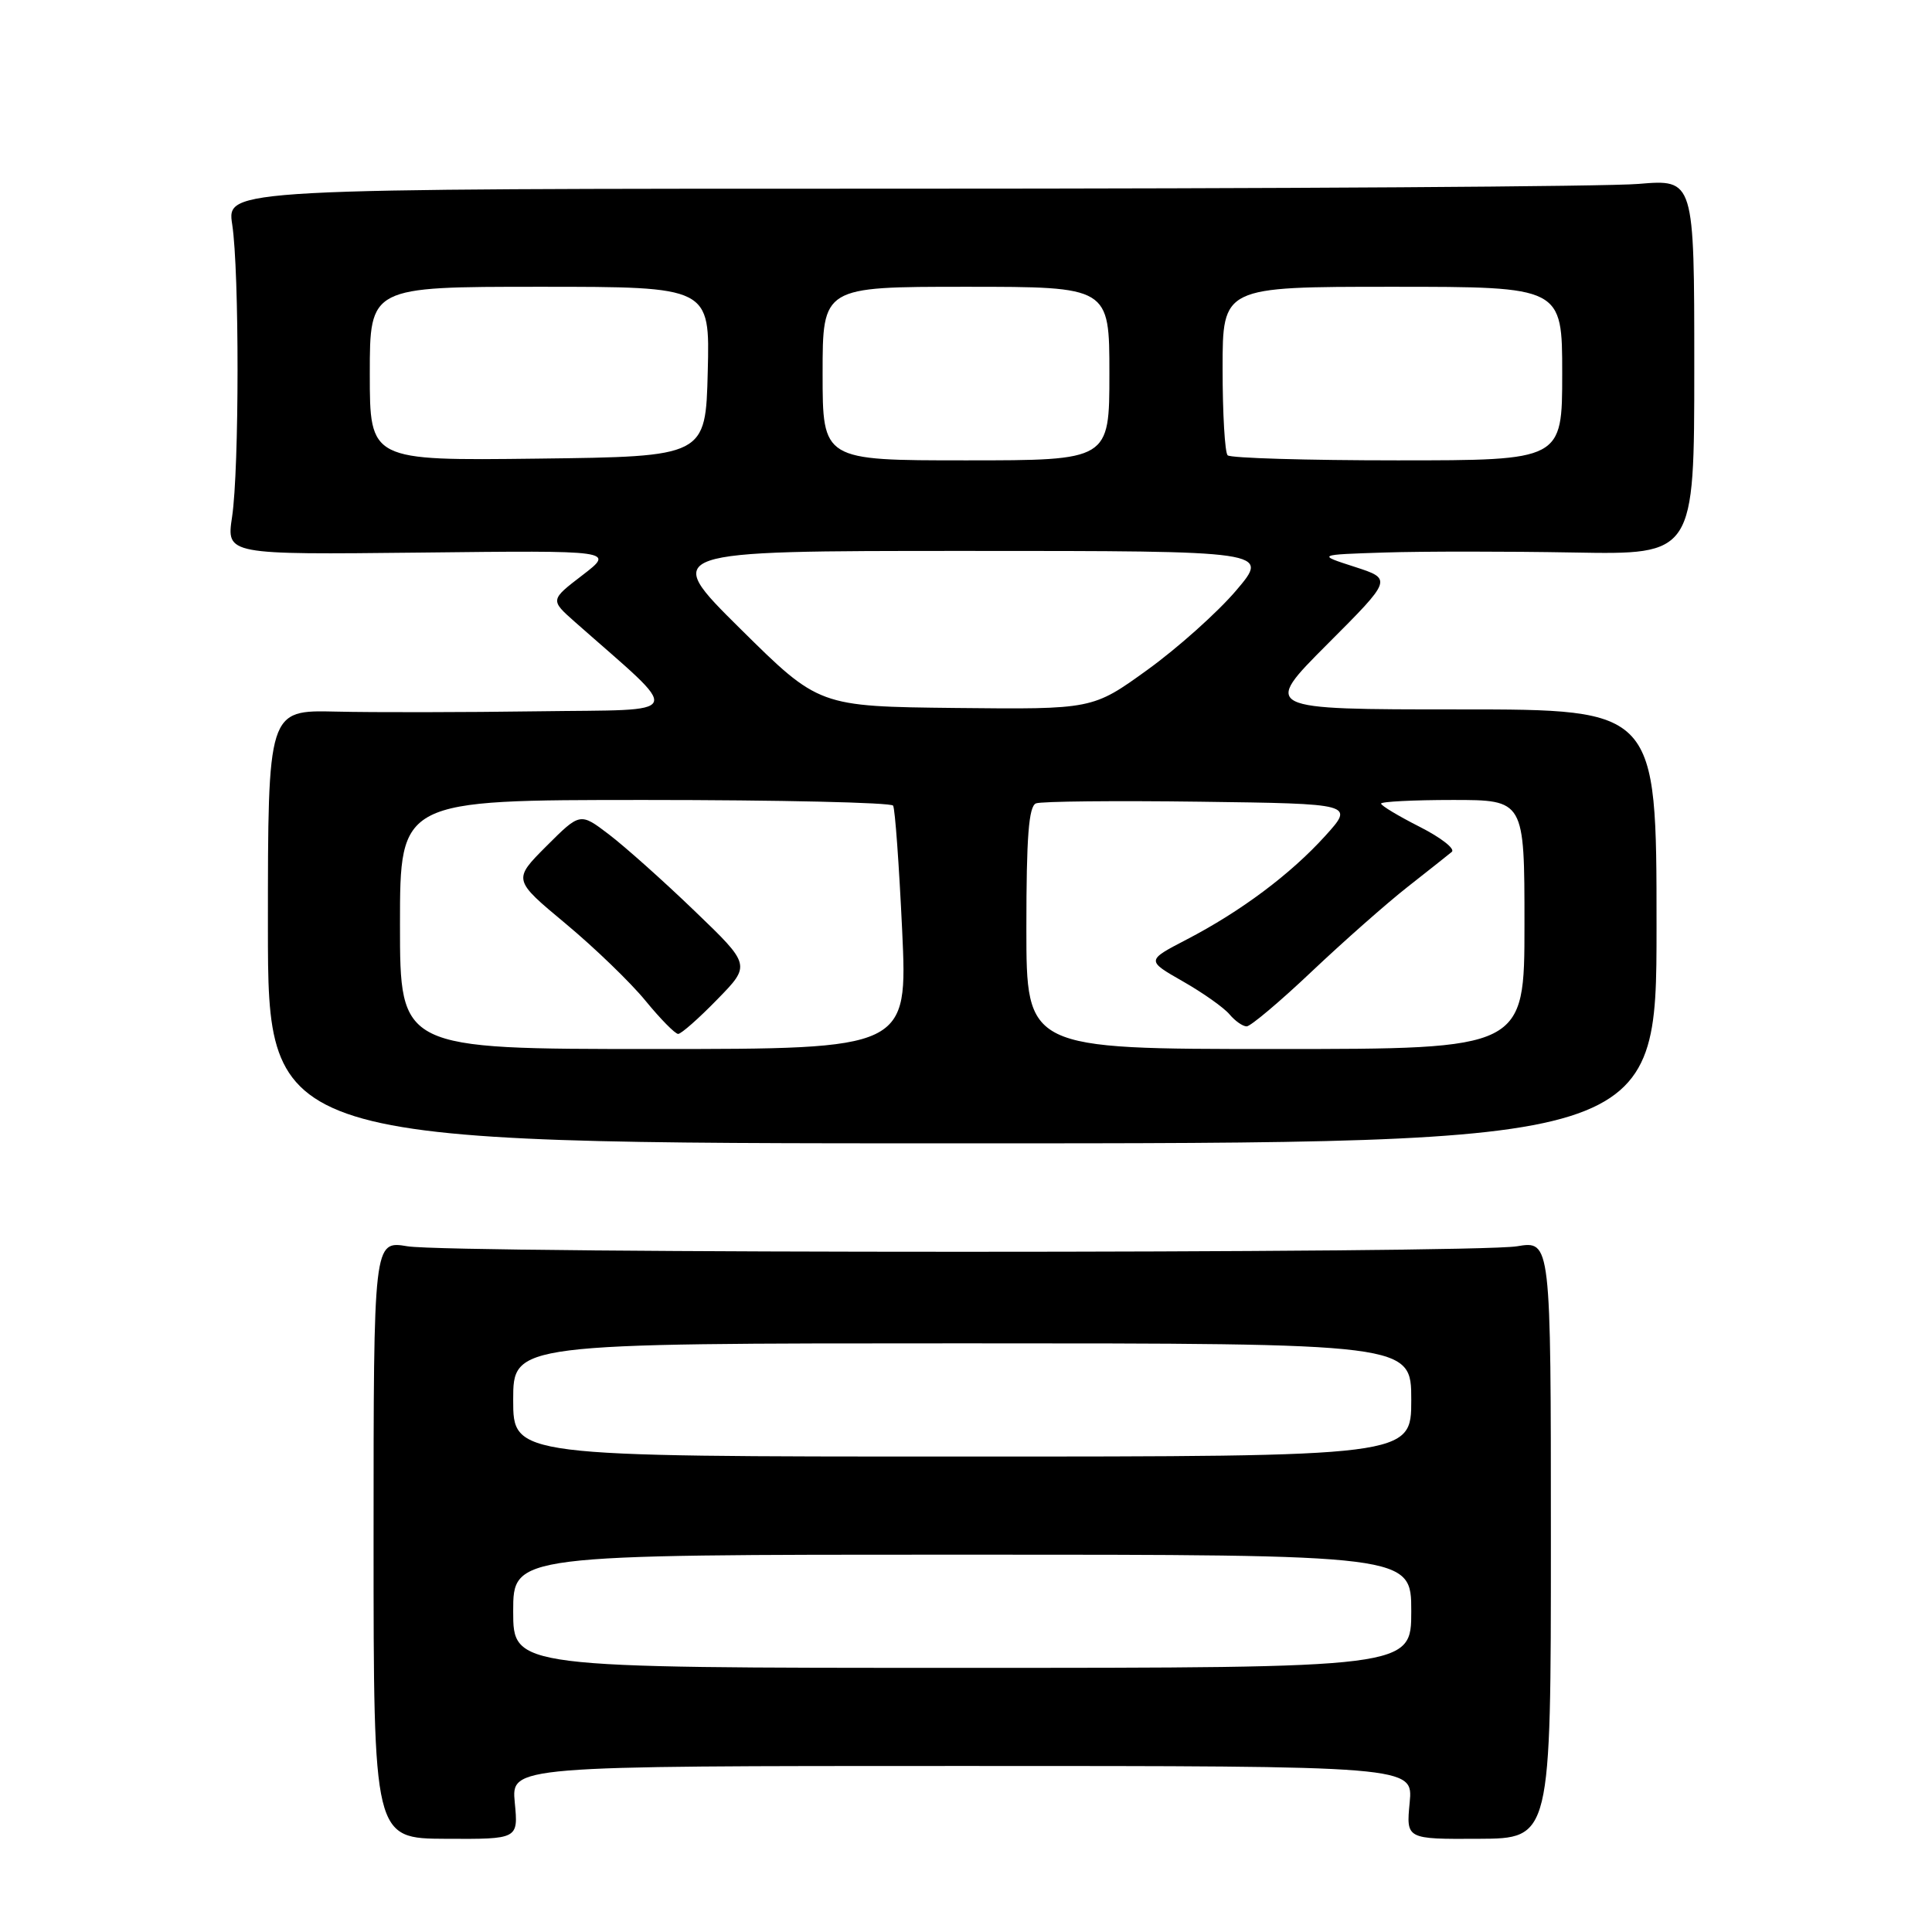 <?xml version="1.0" encoding="UTF-8" standalone="no"?>
<!DOCTYPE svg PUBLIC "-//W3C//DTD SVG 1.1//EN" "http://www.w3.org/Graphics/SVG/1.1/DTD/svg11.dtd" >
<svg xmlns="http://www.w3.org/2000/svg" xmlns:xlink="http://www.w3.org/1999/xlink" version="1.1" viewBox="0 0 256 256">
 <g >
 <path fill="currentColor"
d=" M 68.21 238.85 C 67.75 234.00 67.75 234.00 127.50 234.00 C 187.25 234.00 187.25 234.00 186.79 238.85 C 186.32 243.70 186.32 243.70 195.91 243.65 C 205.50 243.61 205.50 243.61 205.50 204.00 C 205.50 164.39 205.50 164.39 201.00 165.14 C 195.13 166.11 59.87 166.11 54.00 165.14 C 49.50 164.39 49.50 164.39 49.50 204.00 C 49.50 243.61 49.50 243.61 59.09 243.65 C 68.68 243.70 68.68 243.70 68.21 238.85 Z  M 219.50 122.75 C 219.50 94.00 219.50 94.00 193.38 94.00 C 167.26 94.00 167.26 94.00 175.88 85.36 C 184.50 76.73 184.50 76.73 179.50 75.11 C 174.50 73.50 174.50 73.50 183.50 73.21 C 188.45 73.05 199.70 73.05 208.50 73.21 C 224.50 73.50 224.50 73.50 224.50 48.62 C 224.50 23.75 224.50 23.75 217.10 24.37 C 213.03 24.72 169.27 25.00 119.87 25.00 C 30.04 25.00 30.04 25.00 30.77 29.75 C 31.72 35.96 31.71 62.10 30.75 68.50 C 30.00 73.50 30.00 73.50 55.72 73.22 C 81.45 72.93 81.45 72.93 77.17 76.22 C 72.89 79.50 72.89 79.50 76.19 82.42 C 90.66 95.20 91.16 93.97 71.36 94.25 C 61.54 94.39 49.45 94.41 44.50 94.29 C 35.50 94.08 35.50 94.08 35.50 122.79 C 35.50 151.50 35.50 151.50 127.50 151.50 C 219.50 151.50 219.50 151.50 219.50 122.75 Z  M 68.00 213.50 C 68.00 206.00 68.00 206.00 127.50 206.00 C 187.00 206.00 187.00 206.00 187.00 213.50 C 187.00 221.00 187.00 221.00 127.50 221.00 C 68.00 221.00 68.00 221.00 68.00 213.50 Z  M 68.00 185.50 C 68.00 178.00 68.00 178.00 127.50 178.00 C 187.00 178.00 187.00 178.00 187.00 185.50 C 187.00 193.00 187.00 193.00 127.50 193.00 C 68.00 193.00 68.00 193.00 68.00 185.50 Z  M 53.00 122.50 C 53.00 106.00 53.00 106.00 85.44 106.00 C 103.28 106.00 118.09 106.34 118.34 106.75 C 118.60 107.16 119.13 114.59 119.54 123.25 C 120.27 139.00 120.27 139.00 86.63 139.00 C 53.00 139.00 53.00 139.00 53.00 122.50 Z  M 95.04 132.43 C 99.50 127.87 99.50 127.87 92.00 120.67 C 87.88 116.70 82.78 112.16 80.68 110.56 C 76.87 107.66 76.87 107.66 72.41 112.11 C 67.96 116.57 67.96 116.57 74.94 122.38 C 78.77 125.57 83.54 130.17 85.52 132.59 C 87.51 135.02 89.46 137.00 89.86 137.00 C 90.26 137.00 92.59 134.95 95.04 132.43 Z  M 136.00 122.97 C 136.00 110.89 136.31 106.82 137.28 106.45 C 137.98 106.18 147.76 106.08 159.00 106.23 C 179.45 106.50 179.45 106.50 175.61 110.75 C 171.01 115.83 164.43 120.76 157.20 124.51 C 151.89 127.27 151.89 127.27 156.74 130.04 C 159.41 131.56 162.19 133.53 162.92 134.41 C 163.65 135.28 164.67 136.00 165.19 136.00 C 165.70 136.00 169.59 132.73 173.81 128.73 C 178.04 124.73 183.75 119.69 186.50 117.53 C 189.25 115.37 191.89 113.28 192.37 112.88 C 192.85 112.48 190.94 110.99 188.12 109.56 C 185.30 108.13 183.00 106.75 183.00 106.48 C 183.00 106.22 187.28 106.00 192.50 106.00 C 202.00 106.00 202.00 106.00 202.00 122.50 C 202.00 139.00 202.00 139.00 169.00 139.00 C 136.00 139.00 136.00 139.00 136.00 122.97 Z  M 98.09 83.31 C 87.68 73.00 87.68 73.00 127.97 73.00 C 168.26 73.00 168.26 73.00 163.79 78.25 C 161.33 81.14 156.05 85.86 152.05 88.75 C 144.78 94.00 144.78 94.00 126.64 93.81 C 108.50 93.61 108.50 93.61 98.09 83.31 Z  M 49.00 49.52 C 49.00 38.00 49.00 38.00 71.53 38.00 C 94.07 38.00 94.07 38.00 93.78 49.25 C 93.50 60.50 93.50 60.50 71.25 60.77 C 49.00 61.04 49.00 61.04 49.00 49.52 Z  M 109.00 49.50 C 109.00 38.00 109.00 38.00 128.00 38.00 C 147.00 38.00 147.00 38.00 147.00 49.50 C 147.00 61.00 147.00 61.00 128.00 61.00 C 109.00 61.00 109.00 61.00 109.00 49.50 Z  M 162.67 60.33 C 162.30 59.97 162.00 54.79 162.00 48.83 C 162.00 38.00 162.00 38.00 184.50 38.00 C 207.00 38.00 207.00 38.00 207.00 49.50 C 207.00 61.00 207.00 61.00 185.17 61.00 C 173.16 61.00 163.03 60.70 162.67 60.33 Z "/>
</g>
</svg>